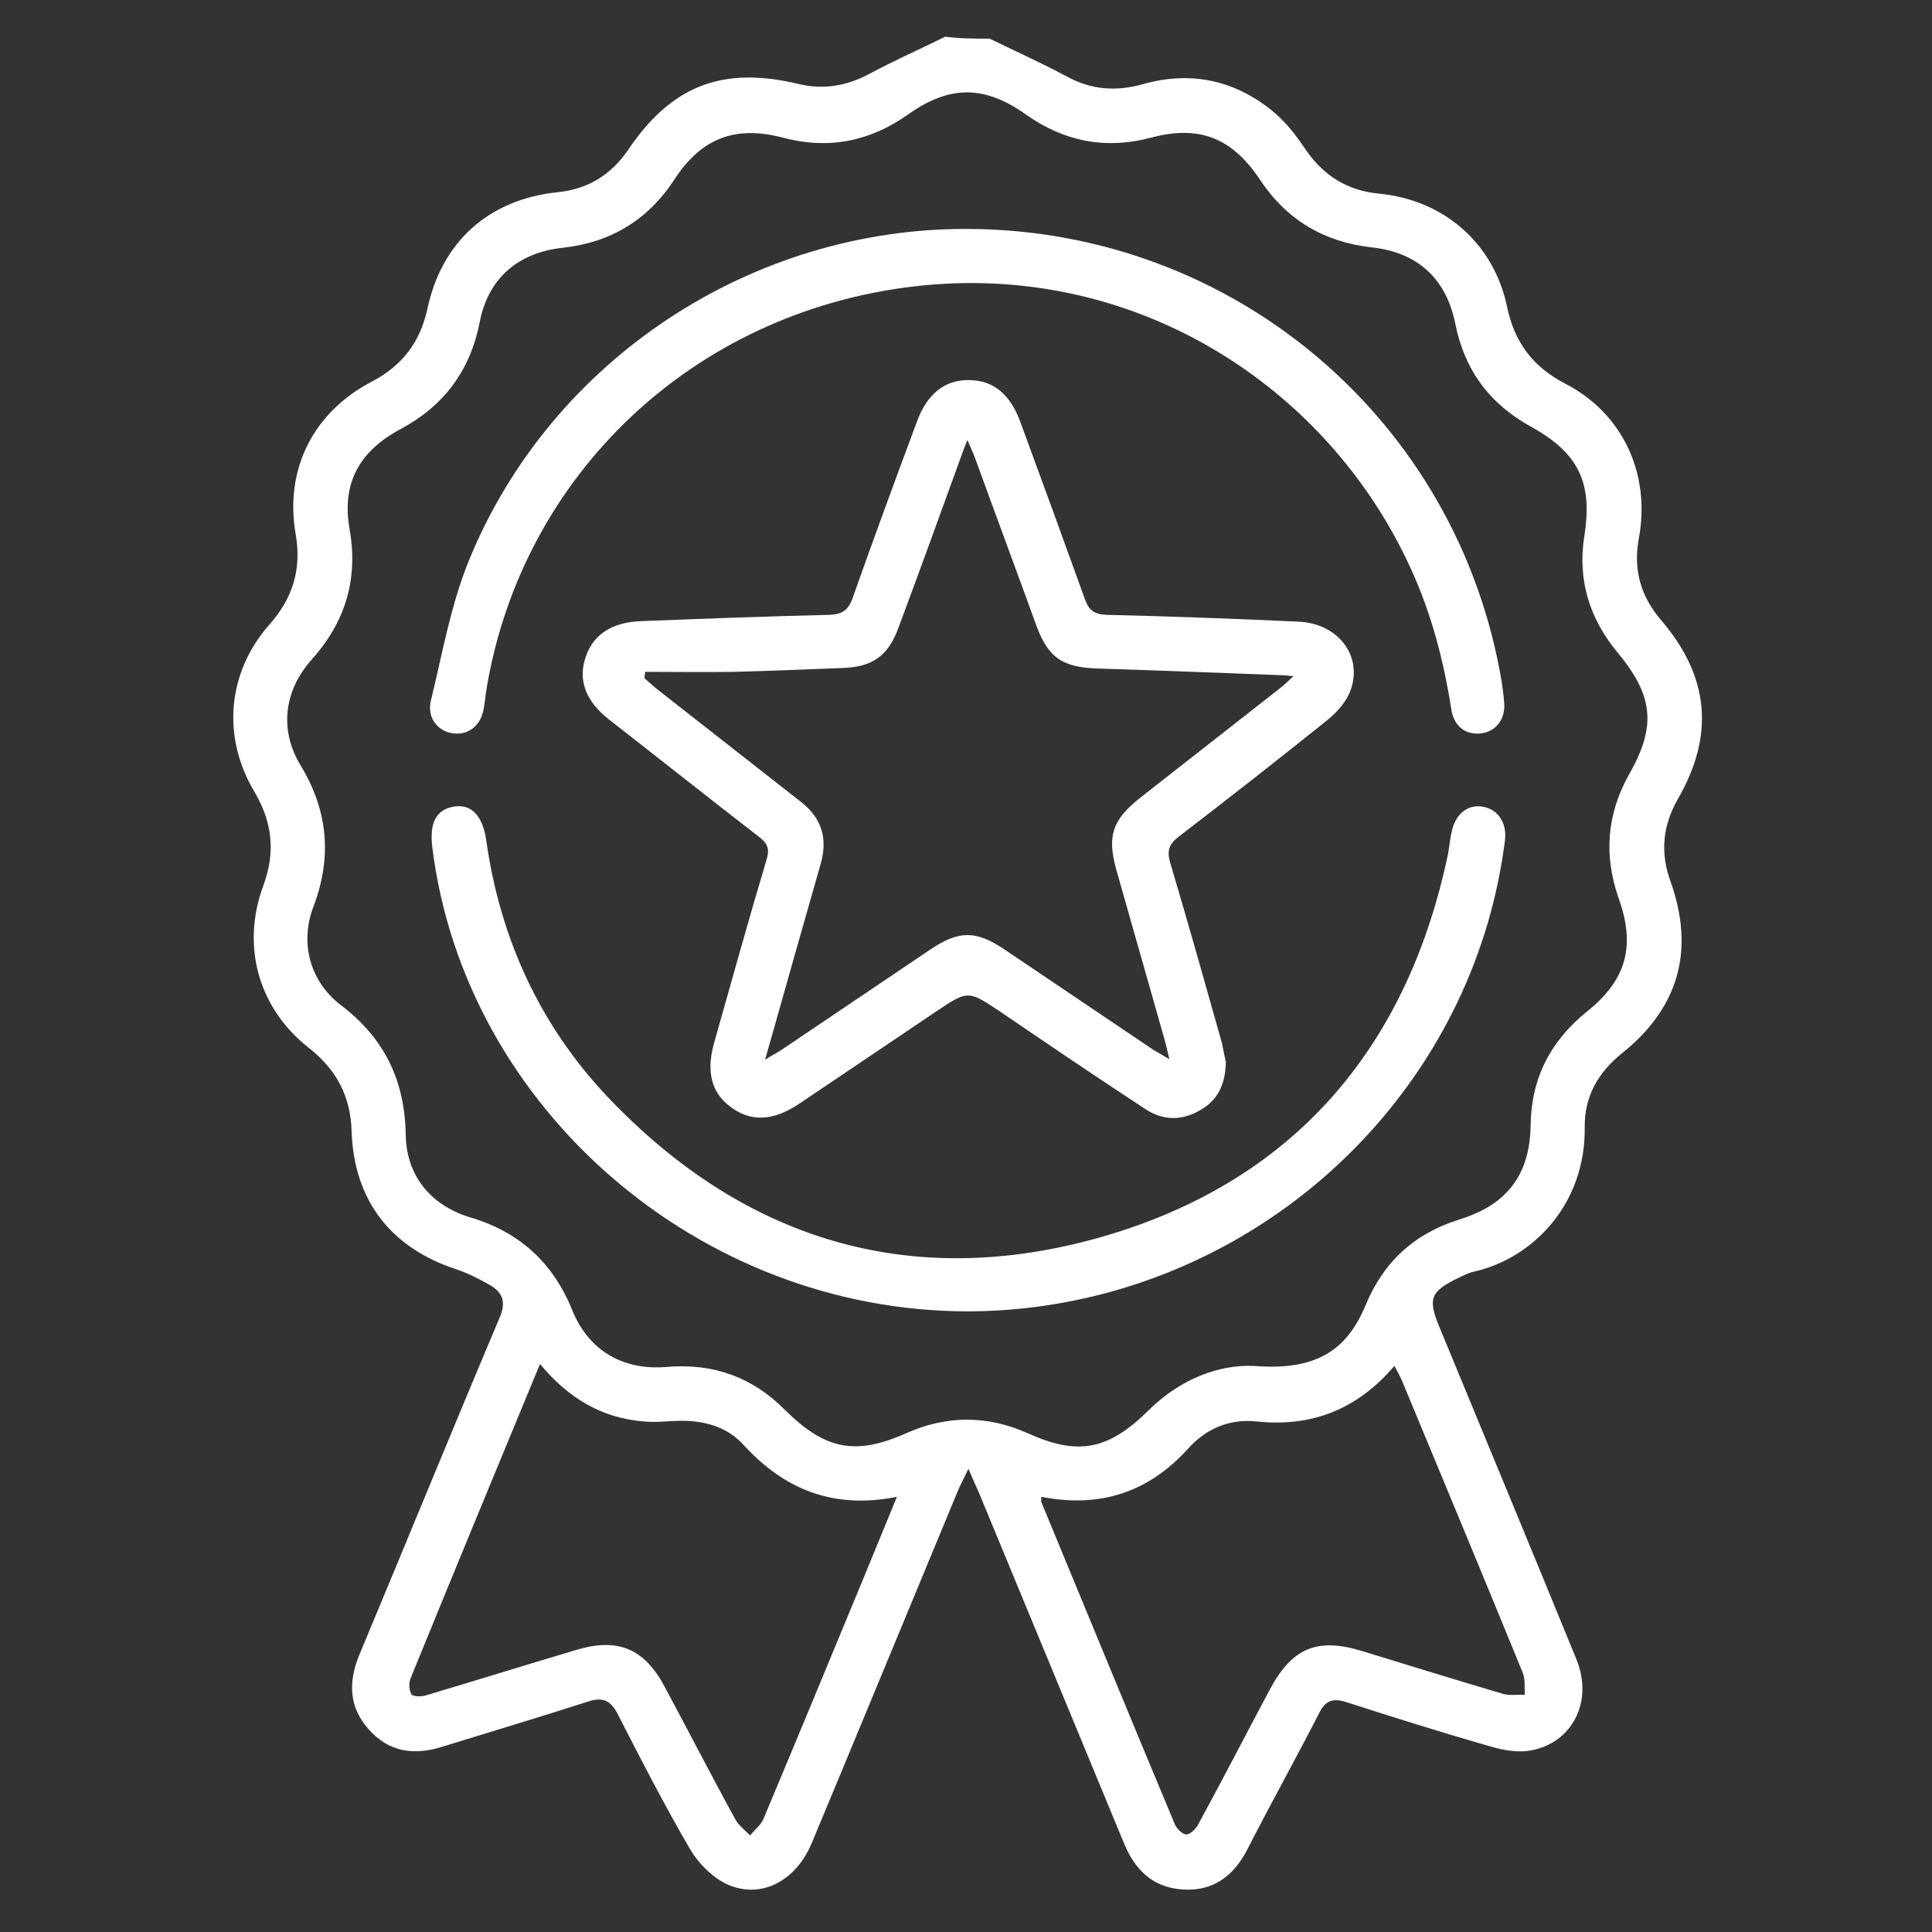 <svg width="148" height="148" viewBox="0 0 148 148" fill="none" xmlns="http://www.w3.org/2000/svg">
<rect x="0" y="0" width="148" height="148" fill="#333333" stroke="none"/>
<path d="M75.813 2.961C77.774 3.922 79.772 4.811 81.696 5.846C83.583 6.883 85.507 7.03 87.579 6.439C91.168 5.439 94.461 6.106 97.347 8.399C98.383 9.213 99.234 10.287 99.974 11.396C101.38 13.469 103.23 14.616 105.672 14.838C110.593 15.319 114.404 18.611 115.44 23.459C115.995 26.197 117.401 28.084 119.88 29.378C124.283 31.636 126.466 36.261 125.541 41.255C125.097 43.66 125.689 45.696 127.28 47.545C130.943 51.837 131.35 56.315 128.538 61.199C127.354 63.27 127.169 65.343 127.983 67.562C129.833 72.779 128.612 77.183 124.283 80.66C122.433 82.141 121.36 83.99 121.397 86.359C121.471 92.204 117.475 96.385 112.887 97.421C112.517 97.496 112.184 97.68 111.851 97.829C109.52 98.939 109.335 99.457 110.334 101.825C113.812 110.261 117.327 118.697 120.768 127.132C122.063 130.314 120.472 133.496 117.29 134.089C116.328 134.273 115.255 134.089 114.33 133.829C110.556 132.757 106.819 131.572 103.119 130.388C102.083 130.055 101.528 130.278 101.047 131.24C99.271 134.717 97.347 138.158 95.571 141.636C94.535 143.671 92.981 144.893 90.613 144.745C88.319 144.596 86.95 143.264 86.099 141.193C82.399 132.238 78.699 123.322 74.999 114.368C74.777 113.887 74.555 113.368 74.185 112.518C73.815 113.295 73.556 113.776 73.371 114.22C69.634 123.211 65.934 132.201 62.197 141.156C60.976 144.115 58.275 145.521 55.685 144.338C54.575 143.82 53.502 142.746 52.873 141.673C50.912 138.307 49.099 134.792 47.323 131.313C46.768 130.24 46.176 129.981 45.029 130.351C41.366 131.535 37.629 132.646 33.929 133.792C31.746 134.495 29.785 134.236 28.231 132.46C26.714 130.758 26.677 128.835 27.528 126.763C31.117 118.179 34.632 109.557 38.258 100.973C38.776 99.79 38.554 99.049 37.555 98.457C36.704 97.977 35.853 97.532 34.965 97.237C29.97 95.609 27.121 91.983 26.936 86.692C26.862 83.99 25.789 81.956 23.68 80.29C19.795 77.257 18.463 72.484 20.165 67.859C21.127 65.269 20.868 62.974 19.462 60.606C16.983 56.425 17.427 51.505 20.609 47.879C22.422 45.843 23.125 43.623 22.644 40.886C21.793 35.928 24.013 31.561 28.49 29.23C30.821 28.009 32.19 26.197 32.745 23.643C33.855 18.463 37.481 15.281 42.698 14.726C44.992 14.505 46.768 13.431 48.1 11.508C51.43 6.55 55.352 5.032 61.198 6.439C63.085 6.883 64.824 6.587 66.526 5.699C68.45 4.662 70.448 3.775 72.409 2.812C73.593 2.961 74.703 2.961 75.813 2.961ZM96.052 104.636C100.677 105.006 103.119 103.563 104.599 100.011C105.968 96.681 108.336 94.499 111.777 93.425C112.702 93.129 113.59 92.76 114.404 92.204C116.476 90.761 117.216 88.653 117.253 86.21C117.29 82.621 118.77 79.736 121.582 77.478C124.579 75.073 125.319 72.484 123.987 68.784C122.84 65.49 123.099 62.346 124.801 59.312C126.91 55.611 126.651 53.281 123.913 49.987C121.767 47.398 120.842 44.438 121.36 41.108C122.026 37.001 120.953 34.706 117.253 32.672C114.108 30.933 112.184 28.343 111.481 24.791C110.778 21.312 108.558 19.314 105.043 18.945C101.454 18.538 98.605 16.872 96.57 13.838C94.424 10.582 91.908 9.546 88.171 10.546C84.693 11.47 81.511 10.841 78.588 8.77C75.406 6.513 72.742 6.513 69.56 8.77C66.637 10.841 63.455 11.47 59.977 10.546C56.314 9.584 53.724 10.582 51.652 13.764C49.617 16.872 46.768 18.575 43.105 18.982C39.664 19.352 37.37 21.349 36.741 24.716C36.001 28.416 34.003 31.081 30.71 32.856C27.454 34.596 26.159 37.075 26.788 40.59C27.454 44.438 26.418 47.694 23.865 50.542C21.756 52.91 21.386 55.907 23.014 58.608C25.123 62.087 25.456 65.638 24.013 69.45C22.94 72.261 23.754 75.222 26.159 77.034C29.452 79.55 31.006 82.769 31.08 86.913C31.117 90.022 32.967 92.316 35.964 93.24C39.775 94.35 42.365 96.719 43.845 100.381C45.103 103.489 47.767 105.007 51.097 104.711C54.612 104.414 57.646 105.487 60.125 108.003C63.233 111.074 65.527 111.519 69.449 109.78C72.52 108.411 75.628 108.411 78.699 109.78C82.621 111.556 84.915 111.074 88.023 108.003C90.502 105.562 93.462 104.525 96.052 104.636ZM41.366 104.488C37.999 112.628 34.706 120.583 31.45 128.576C31.302 128.945 31.339 129.5 31.524 129.796C31.672 129.981 32.301 129.981 32.634 129.87C36.482 128.724 40.293 127.54 44.141 126.393C47.323 125.431 49.358 126.282 50.912 129.205C52.725 132.572 54.464 135.975 56.314 139.342C56.573 139.824 57.054 140.193 57.461 140.6C57.831 140.156 58.312 139.786 58.497 139.305C61.013 133.311 63.492 127.317 65.971 121.323C66.859 119.177 67.747 116.994 68.709 114.663C63.899 115.625 60.125 114.146 56.98 110.705C55.611 109.188 53.687 108.744 51.652 108.854C50.875 108.892 50.098 108.965 49.321 108.891C46.102 108.632 43.549 107.115 41.366 104.488ZM79.772 114.663C79.772 114.885 79.735 114.996 79.772 115.07C83.176 123.285 86.543 131.499 89.984 139.713C90.132 140.083 90.613 140.563 90.909 140.526C91.242 140.49 91.649 140.046 91.834 139.676C93.684 136.271 95.46 132.83 97.273 129.426C98.975 126.244 100.899 125.43 104.303 126.466C107.929 127.576 111.518 128.687 115.144 129.76C115.662 129.908 116.254 129.796 116.809 129.833C116.772 129.278 116.846 128.649 116.661 128.168C113.59 120.657 110.482 113.184 107.374 105.71C107.226 105.377 107.041 105.043 106.819 104.636C103.97 107.966 100.492 109.335 96.274 108.891C94.239 108.669 92.426 109.409 91.057 110.926C88.023 114.293 84.323 115.551 79.772 114.663Z" fill="white"/>
<path d="M93.906 81.362C93.869 83.138 93.24 84.322 91.908 85.062C90.502 85.876 89.059 85.839 87.727 84.951C83.99 82.509 80.29 79.993 76.59 77.477C74.148 75.849 74.148 75.849 71.669 77.514C68.154 79.882 64.639 82.25 61.124 84.618C59.2 85.876 57.498 85.95 55.981 84.803C54.501 83.73 54.094 82.102 54.686 79.956C56.018 75.257 57.313 70.558 58.719 65.859C58.978 65.045 58.793 64.601 58.164 64.12C54.279 61.123 50.468 58.089 46.62 55.092C44.844 53.686 44.252 52.058 44.881 50.282C45.473 48.58 46.916 47.655 49.136 47.581C53.946 47.396 58.719 47.211 63.529 47.1C64.491 47.063 64.972 46.767 65.305 45.842C66.896 41.328 68.561 36.814 70.226 32.337C71.003 30.191 72.372 29.081 74.222 29.118C76.072 29.118 77.404 30.191 78.181 32.374C79.846 36.888 81.474 41.365 83.102 45.879C83.398 46.73 83.805 47.063 84.767 47.1C89.651 47.211 94.535 47.396 99.419 47.618C102.453 47.729 104.377 50.171 103.489 52.798C103.193 53.686 102.453 54.537 101.676 55.166C97.939 58.163 94.165 61.123 90.354 64.046C89.577 64.638 89.355 65.119 89.651 66.118C91.02 70.706 92.315 75.331 93.61 79.919C93.721 80.474 93.832 81.066 93.906 81.362ZM89.577 81.14C89.429 80.474 89.318 80.03 89.207 79.623C87.986 75.294 86.728 70.928 85.507 66.599C84.804 64.046 85.211 62.825 87.283 61.16C90.872 58.348 94.461 55.536 98.05 52.724C98.346 52.502 98.642 52.206 99.086 51.799C98.642 51.762 98.42 51.725 98.198 51.725C93.462 51.54 88.689 51.355 83.953 51.207C81.363 51.096 80.29 50.356 79.402 47.951C77.848 43.659 76.257 39.404 74.703 35.112C74.555 34.705 74.37 34.335 74.111 33.706C73.815 34.409 73.667 34.853 73.519 35.26C71.965 39.552 70.411 43.844 68.82 48.099C68.043 50.245 66.822 51.096 64.565 51.17C61.79 51.281 59.052 51.392 56.277 51.466C53.983 51.503 51.726 51.466 49.432 51.466C49.395 51.614 49.395 51.799 49.358 51.947C49.654 52.206 49.95 52.465 50.246 52.724C53.946 55.61 57.646 58.533 61.346 61.419C62.974 62.677 63.418 64.268 62.863 66.192C62.308 68.153 61.753 70.077 61.198 72.038C60.347 74.998 59.533 77.958 58.608 81.177C59.2 80.807 59.57 80.622 59.903 80.4C63.677 77.847 67.488 75.294 71.262 72.741C73.445 71.261 74.777 71.261 76.96 72.741C80.734 75.294 84.545 77.847 88.319 80.4C88.689 80.622 89.022 80.807 89.577 81.14Z" fill="white"/>
<path d="M74.222 17.538C94.535 17.649 111.666 32.19 115.033 52.207C115.107 52.725 115.181 53.206 115.218 53.724C115.366 55.019 114.663 55.981 113.553 56.166C112.369 56.351 111.407 55.722 111.185 54.39C110.593 50.579 109.631 46.916 108.003 43.401C101.528 29.378 86.691 19.98 70.004 21.941C53.058 23.939 40.071 36.371 37.296 52.614C37.185 53.243 37.148 53.909 37 54.538C36.704 55.722 35.742 56.351 34.632 56.166C33.485 55.981 32.708 54.945 33.004 53.687C33.892 50.061 34.521 46.361 35.927 42.92C42.217 27.528 57.609 17.427 74.222 17.538Z" fill="white"/>
<path d="M74.148 100.455C53.576 100.455 35.594 84.878 33.115 64.898C32.893 63.011 33.411 62.012 34.78 61.79C36.112 61.568 37 62.493 37.259 64.454C38.332 71.928 41.366 78.551 46.546 84.027C56.943 94.979 69.708 98.901 84.249 94.794C98.975 90.613 107.781 80.401 110.926 65.416C111.037 64.824 111.074 64.232 111.222 63.64C111.518 62.345 112.443 61.605 113.553 61.79C114.737 61.975 115.44 63.011 115.292 64.343C114.737 68.709 113.516 72.89 111.592 76.886C104.673 91.205 90.058 100.418 74.148 100.455Z" fill="white"/>
</svg>
